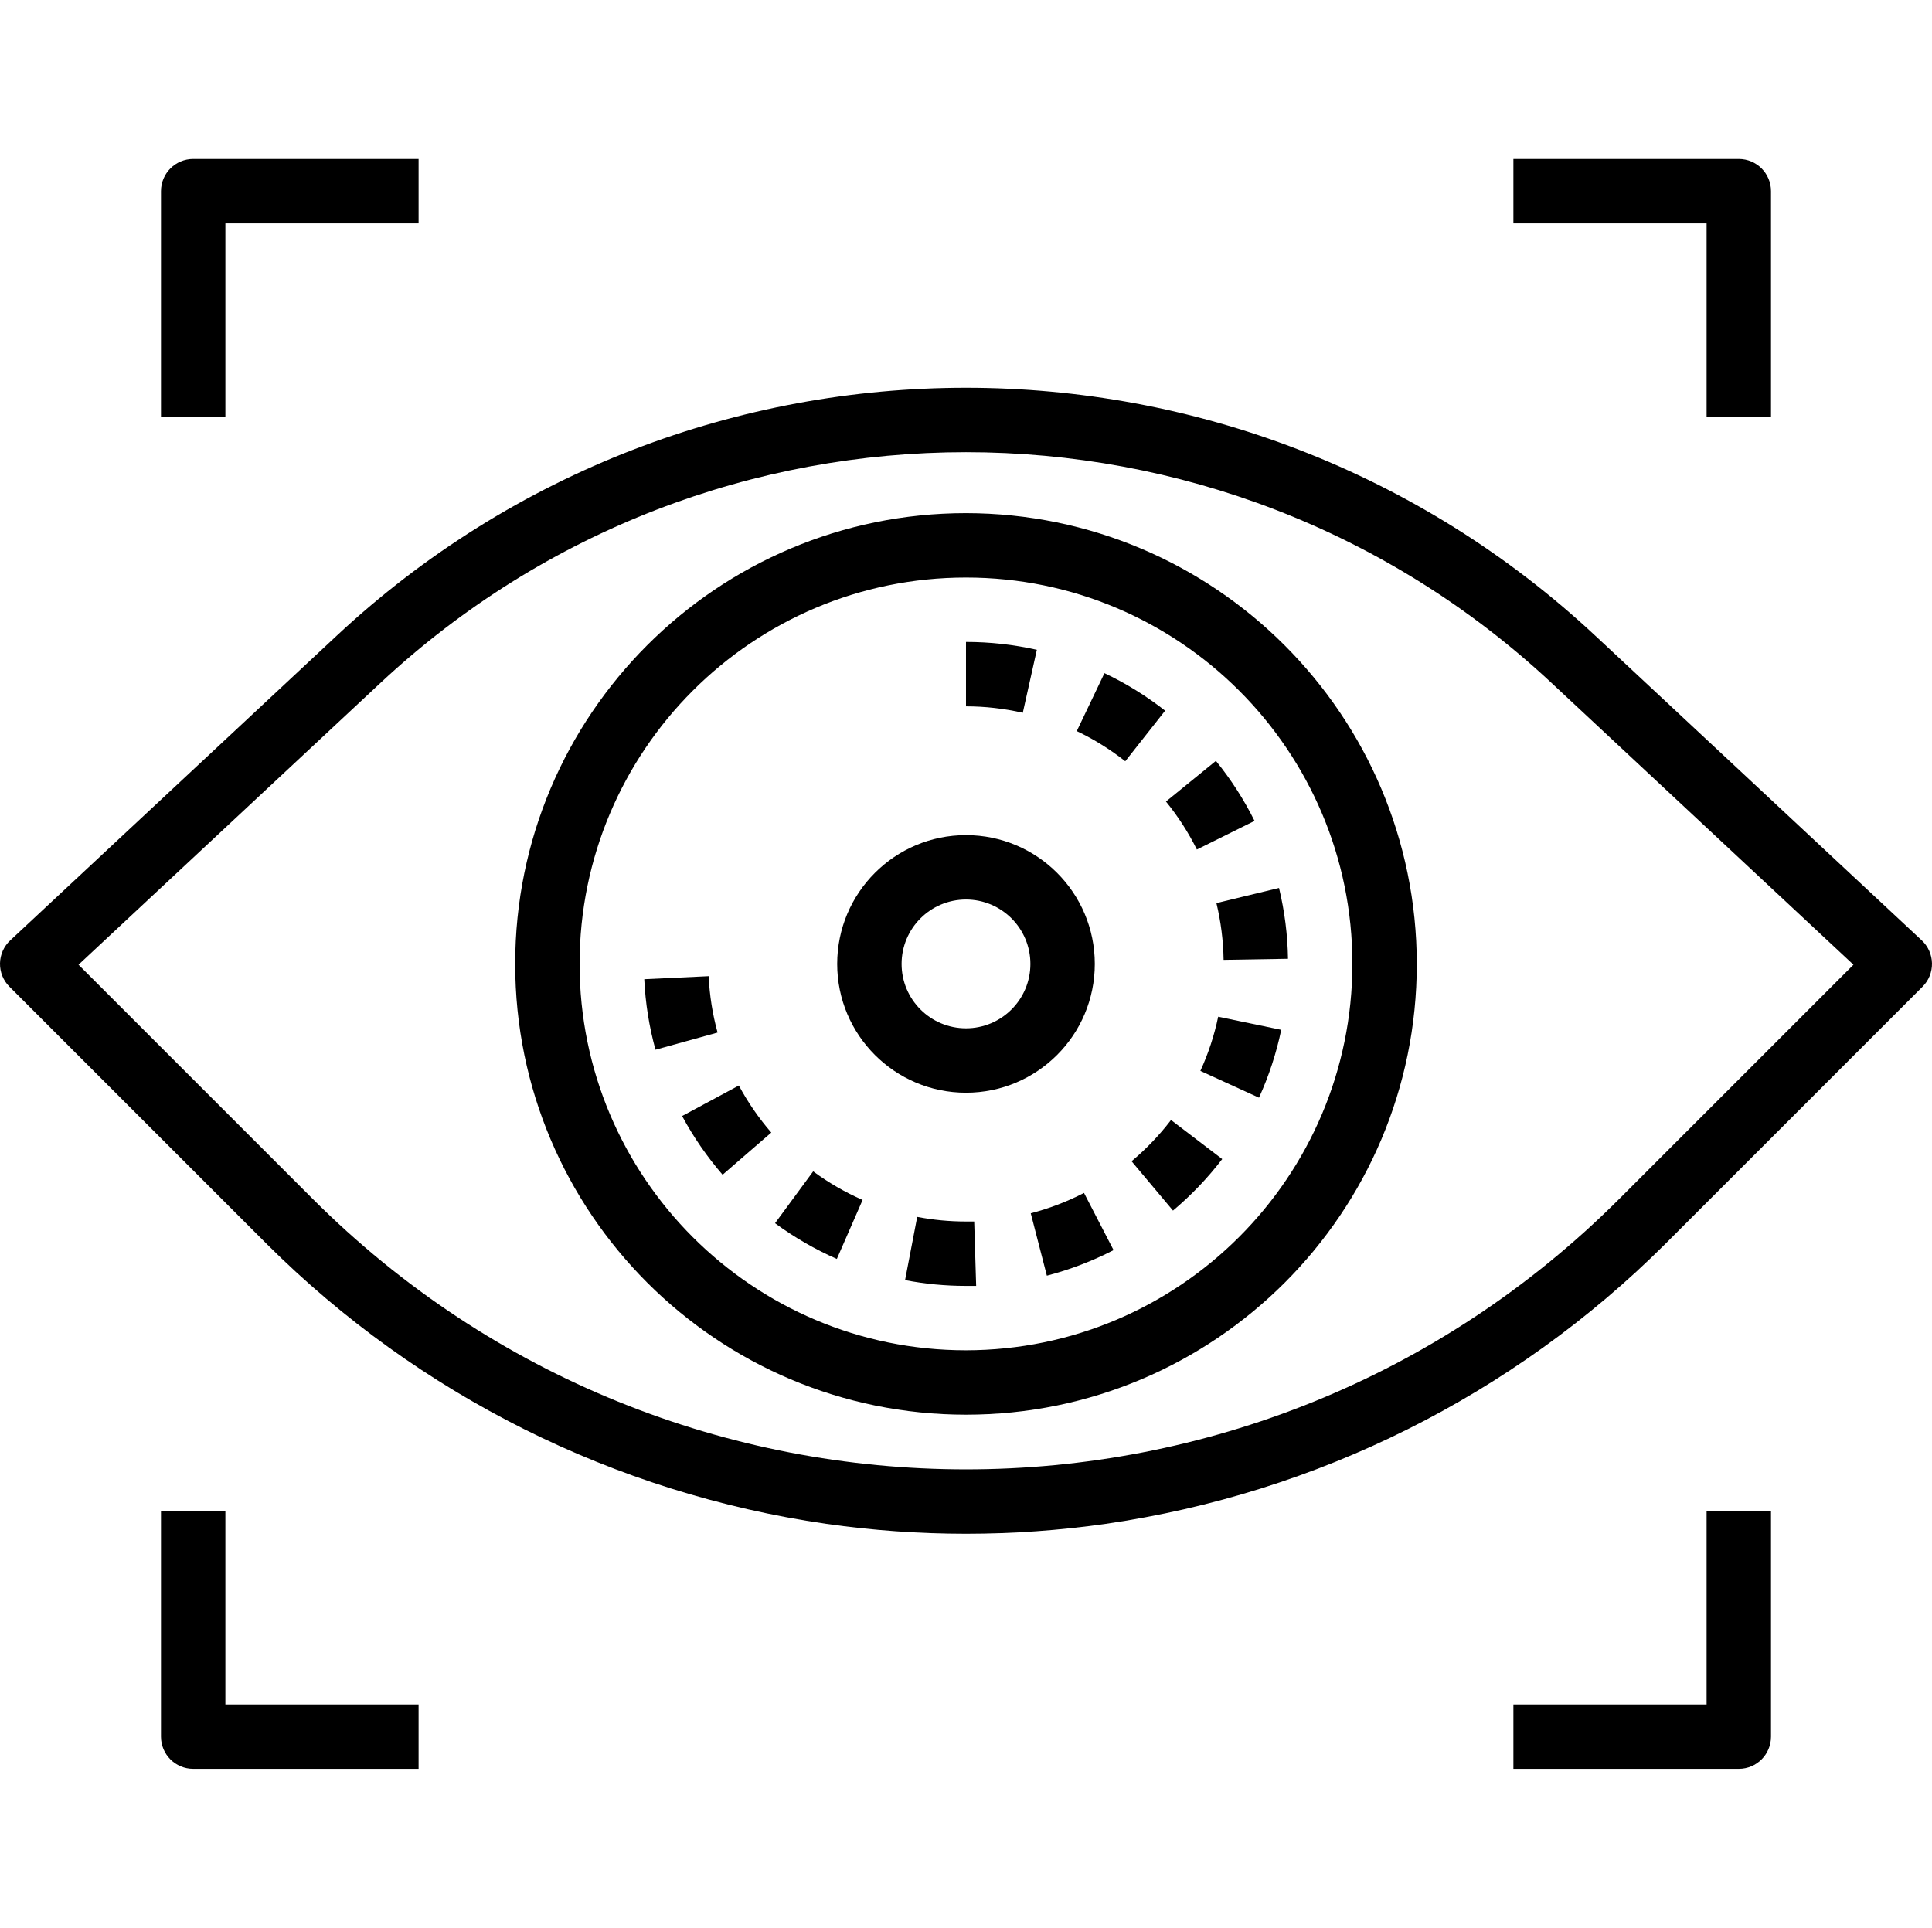 <svg viewBox="0 -39 479.995 479" xmlns="http://www.w3.org/2000/svg"><path d="m239.996 88.496c-61.855 0-112 50.145-112 112 0 61.855 50.145 112 112 112 61.855 0 112-50.145 112-112-.066-61.828-50.172-111.934-112-112zm0 208c-53.02 0-96-42.98-96-96 0-53.02 42.98-96 96-96 53.02 0 96 42.98 96 96-.059 52.996-43.004 95.941-96 96zm0 0"/><path d="m271.996 200.496c0-17.672-14.328-32-32-32s-32 14.328-32 32 14.328 32 32 32 32-14.328 32-32zm-48 0c0-8.836 7.164-16 16-16 8.836 0 16 7.164 16 16 0 8.836-7.164 16-16 16-8.836 0-16-7.164-16-16zm0 0"/><path d="m396.395 119c-88.062-82.207-224.734-82.207-312.797 0l-81.059 75.648c-1.586 1.48-2.5 3.539-2.539 5.711-.039 2.168.805 4.258 2.34 5.793l64 64c37.637 37.484 86.352 61.844 138.922 69.465 23.039 3.285 46.43 3.285 69.469 0 52.57-7.621 101.285-31.98 138.922-69.465l64-64c1.535-1.535 2.379-3.625 2.34-5.793-.039-2.172-.953-4.23-2.539-5.711zm5.945 139.84c-89.664 89.656-235.023 89.656-324.688 0l-58.145-58.145 75-70c81.922-76.461 209.055-76.461 290.977 0l75 70zm0 0"/><path d="m39.996 8.496v56h16v-48h48v-16h-56c-4.418 0-8 3.582-8 8zm0 0"/><path d="m55.996 336.496h-16v56c0 4.418 3.582 8 8 8h56v-16h-48zm0 0"/><path d="m439.996 64.496v-56c0-4.418-3.582-8-8-8h-56v16h48v48zm0 0"/><path d="m423.996 384.496h-48v16h56c4.418 0 8-3.582 8-8v-56h-16zm0 0"/><path d="m239.996 264.496c-4.066.004-8.125-.383-12.121-1.145l-3.016 15.711c4.988.957 10.059 1.438 15.137 1.434h2.527l-.488-16zm0 0"/><path d="m274.395 128.25-6.879 14.398c4.285 2.043 8.324 4.555 12.047 7.496l9.906-12.57c-4.664-3.656-9.719-6.785-15.074-9.324zm0 0"/><path d="m256.086 262.457 4 15.496c5.742-1.492 11.301-3.621 16.574-6.344l-7.344-14.211c-4.211 2.172-8.648 3.867-13.23 5.059zm0 0"/><path d="m192.555 264.922c4.777 3.516 9.926 6.492 15.352 8.879l6.402-14.656c-4.344-1.906-8.461-4.289-12.281-7.105zm0 0"/><path d="m289.676 160.145c2.992 3.68 5.57 7.68 7.68 11.926l14.328-7.109c-2.637-5.312-5.859-10.312-9.598-14.914zm0 0"/><path d="m176.066 203.543-16 .754c.277 5.926 1.211 11.801 2.785 17.52l15.426-4.266c-1.254-4.57-1.996-9.27-2.211-14.008zm0 0"/><path d="m303.996 199.488 16-.266c-.09-5.93-.84-11.832-2.23-17.598l-15.555 3.758c1.109 4.621 1.711 9.352 1.785 14.105zm0 0"/><path d="m298.227 227.082 14.562 6.652c2.461-5.398 4.312-11.055 5.527-16.863l-15.664-3.254c-.969 4.637-2.453 9.152-4.426 13.465zm0 0"/><path d="m281.133 249.527 10.289 12.258c4.531-3.805 8.637-8.098 12.23-12.801l-12.719-9.703c-2.883 3.762-6.168 7.199-9.801 10.246zm0 0"/><path d="m169.469 238.289c2.805 5.219 6.18 10.109 10.055 14.59l12.098-10.48c-3.109-3.582-5.812-7.504-8.059-11.688zm0 0"/><path d="m257.598 122.449c-5.777-1.301-11.68-1.953-17.602-1.953v16c4.75.008 9.48.547 14.113 1.602zm0 0"/></svg>